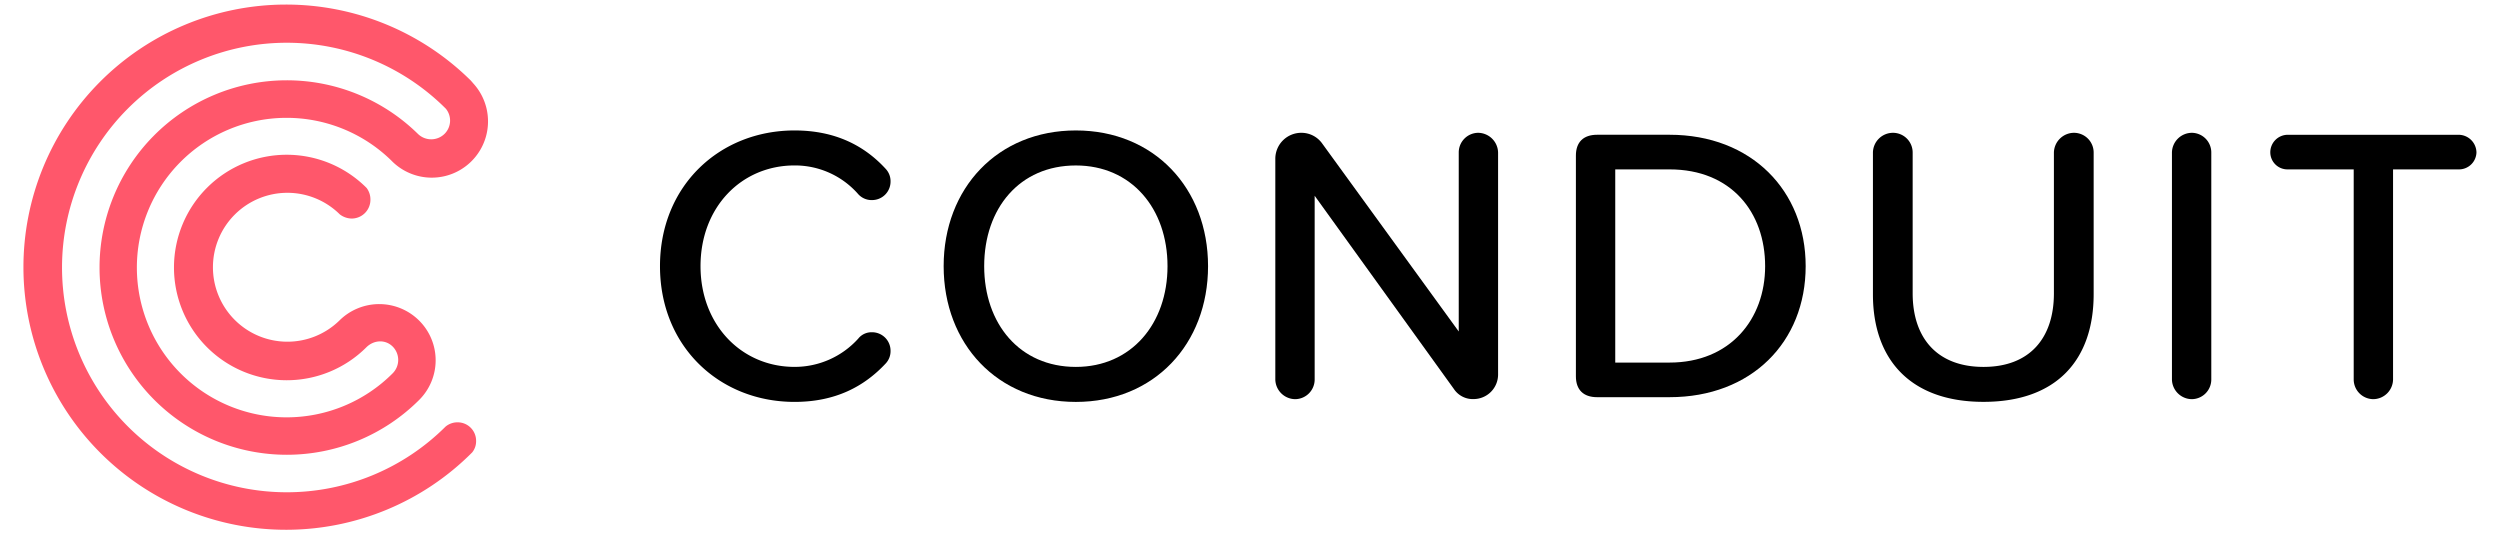 <?xml version="1.0" encoding="UTF-8" standalone="yes"?>
<svg xmlns="http://www.w3.org/2000/svg" viewBox="-10.92 -2.33 1113.84 237.66">
  <defs>
    <style>.cls-1{fill:#ff576b;}</style>
  </defs>
  <title>Asset 8</title>
  <g id="Layer_2" data-name="Layer 2">
    <g id="Layer_1-2" data-name="Layer 1">
      <path id="conduit-mark" class="cls-1" d="M192.94,185.83a8.31,8.31,0,0,0-5.35,1.91,100.14,100.14,0,1,1,.15-141.62h0a8.35,8.35,0,0,1-.54,11.13,8.48,8.48,0,0,1-12,0h0a83.42,83.42,0,1,0,.57,118.67,24.94,24.94,0,0,0,.11-35.36,25.19,25.19,0,0,0-35.57-.1,33.17,33.17,0,1,1,.14-47.3h0a8.87,8.87,0,0,0,5.3,1.88,8.37,8.37,0,0,0,8.37-8.37,8.54,8.54,0,0,0-1.69-5.25h0a50.23,50.23,0,1,0-.14,71c3.3-3.3,8.44-3.64,11.75-.34a8.45,8.45,0,0,1-.09,12h0a66.72,66.72,0,1,1-.57-94.94h0A25.06,25.06,0,0,0,199.5,34.36l.06-.06c-.14-.13-.29-.25-.42-.38s-.16-.21-.25-.31l0,0a117,117,0,1,0,.56,165.63,7.87,7.87,0,0,0,1.75-5.24A8.22,8.22,0,0,0,192.94,185.83Z"/>
      <path d="M283.13,116.26c0-35.93,26.64-60.47,59.95-60.47,18.23,0,31.2,6.83,40.67,17.18a8,8,0,0,1,2.1,5.6,8.23,8.23,0,0,1-8.24,8.24A8,8,0,0,1,371.3,84a37.43,37.43,0,0,0-28.22-12.62c-23.66,0-41.89,18.58-41.89,44.87,0,26.12,18.23,44.88,41.89,44.88a38.11,38.11,0,0,0,28.4-12.62,7.56,7.56,0,0,1,6.13-2.81,8.23,8.23,0,0,1,8.24,8.24,8,8,0,0,1-2.1,5.61c-9.64,10.34-22.44,17.18-40.67,17.18C309.77,176.74,283.13,152.2,283.13,116.26Z"/>
      <path d="M468.41,55.79c34.88,0,58.9,25.76,58.9,60.47s-24,60.48-58.9,60.48-58.9-25.77-58.9-60.48S433.53,55.79,468.41,55.79Zm0,15.6c-25.07,0-40.84,19.1-40.84,44.87,0,25.6,15.77,44.88,40.84,44.88,24.72,0,40.84-19.28,40.84-44.88C509.25,90.49,493.13,71.39,468.41,71.39Z"/>
      <path d="M636.86,171,574.81,84.89v81.86a8.76,8.76,0,0,1-8.59,8.76,8.94,8.94,0,0,1-8.94-8.76V68.41a11.56,11.56,0,0,1,11.57-11.57,11.37,11.37,0,0,1,9.29,4.73L639,145.36V65.6a8.75,8.75,0,0,1,8.59-8.76,9,9,0,0,1,8.94,8.76v99a10.93,10.93,0,0,1-10.87,10.87A10.08,10.08,0,0,1,636.86,171Z"/>
      <path d="M691.2,165.34V67c0-6,3.33-9.29,9.46-9.29h32.26c36.46,0,60.65,24.89,60.65,58.54,0,33.83-24.19,58.38-60.65,58.38H700.66C694.53,174.64,691.2,171.3,691.2,165.34Zm41.72-6.13c27,0,42.59-19.28,42.59-42.95,0-24-15.07-43.12-42.59-43.12H708.73v86.07Z"/>
      <path d="M823.54,65.6a8.94,8.94,0,0,1,8.94-8.76,8.78,8.78,0,0,1,8.76,8.76v62.76c0,20,11,32.78,31.56,32.78s31.37-12.8,31.37-32.78V65.6a9,9,0,0,1,8.94-8.76,8.79,8.79,0,0,1,8.77,8.76v63.11c0,29.1-16.3,48-49.08,48s-49.26-19.11-49.26-47.86Z"/>
      <path d="M956.76,166.75V65.6a8.94,8.94,0,0,1,8.94-8.76,8.76,8.76,0,0,1,8.59,8.76V166.75a8.76,8.76,0,0,1-8.59,8.76A8.94,8.94,0,0,1,956.76,166.75Z"/>
      <path d="M1037.74,166.75V73.14h-29.45a7.63,7.63,0,0,1-7.71-7.54,7.81,7.81,0,0,1,7.71-7.88h76.25a8,8,0,0,1,7.89,7.88,7.79,7.79,0,0,1-7.89,7.54h-29.27v93.61a8.9,8.9,0,0,1-8.77,8.76A8.79,8.79,0,0,1,1037.74,166.75Z"/>
    </g>
  </g>
</svg>